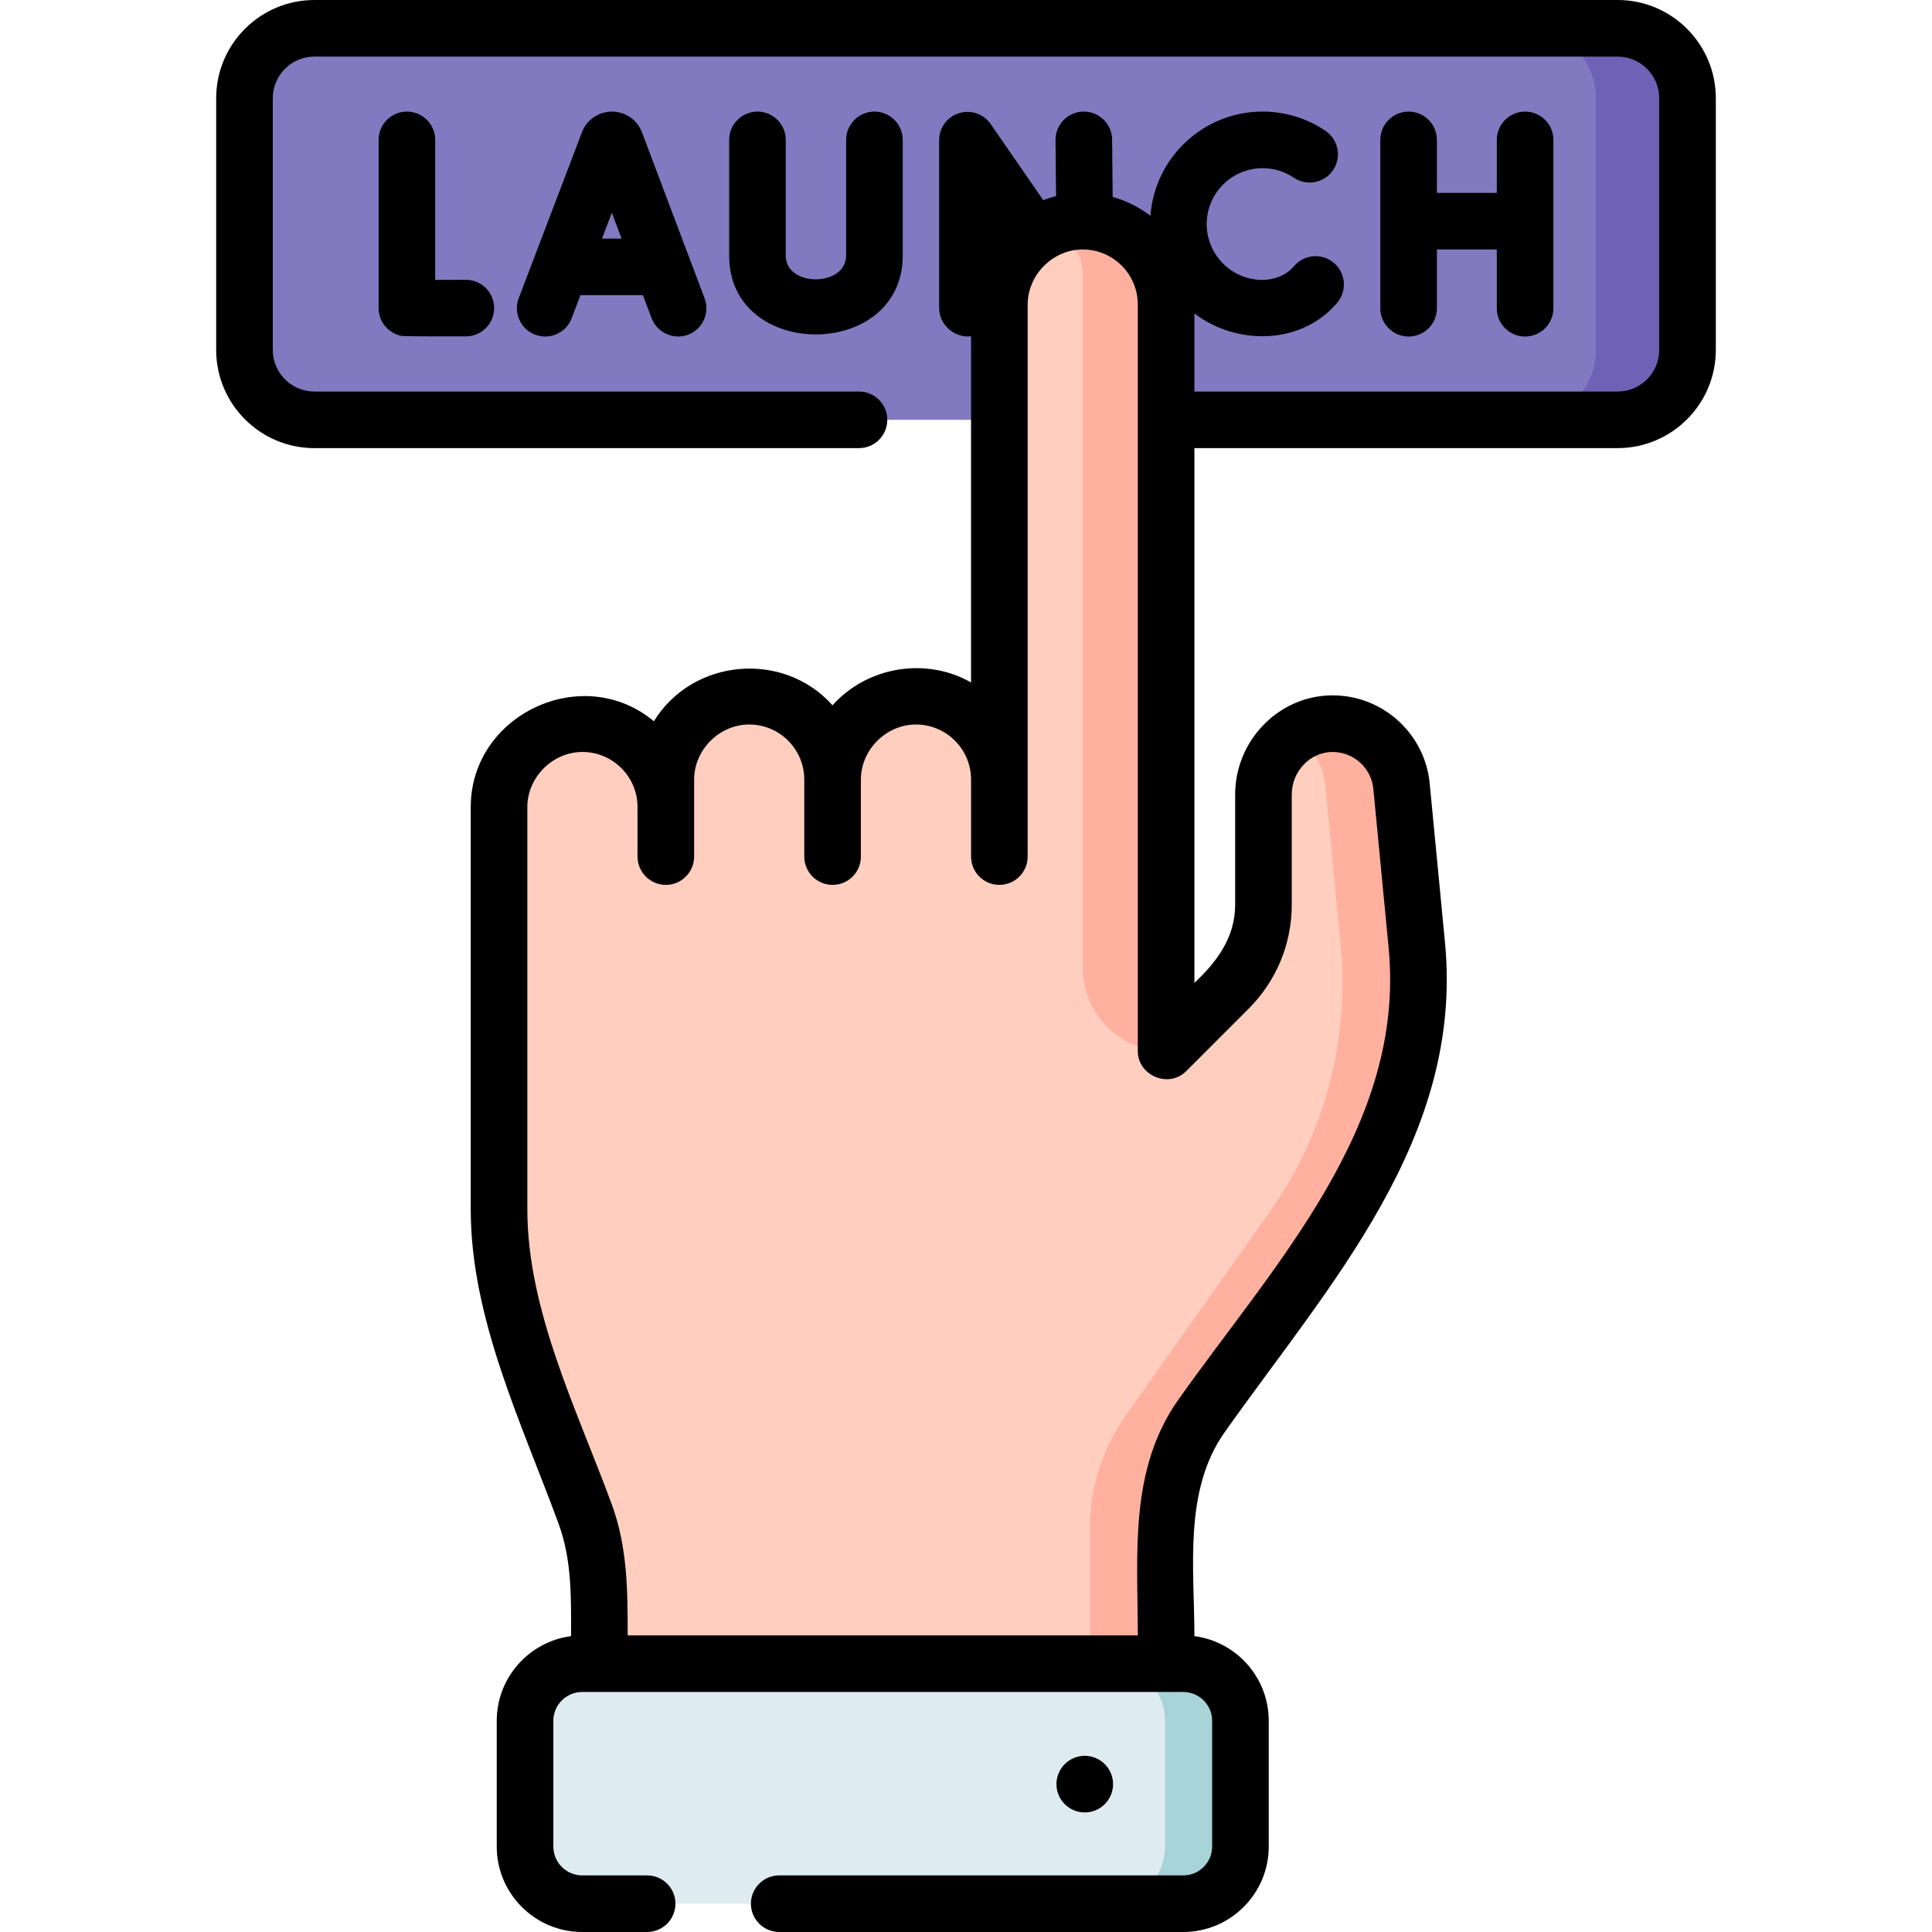 <svg id="Capa_1" enable-background="new 0 0 512 512" height="512" viewBox="0 0 512 512" width="512" xmlns="http://www.w3.org/2000/svg"><g><g><path d="m428.684 111.26h-345.368c-10.233 0-18.528-8.295-18.528-18.528v-66.704c0-10.233 8.295-18.528 18.528-18.528h345.367c10.233 0 18.528 8.295 18.528 18.528v66.703c.001 10.233-8.294 18.529-18.527 18.529z" fill="#8379c1"/><path d="m447.21 26.03v66.7c0 10.23-8.29 18.53-18.53 18.53h-24.26c10.23 0 18.52-8.3 18.52-18.53v-66.7c0-10.23-8.29-18.53-18.52-18.53h24.26c10.24 0 18.53 8.3 18.53 18.53z" fill="#6e61b6"/><path d="m357.4 320.11-38.98 55.12c-6.11 8.63-9.39 18.95-9.39 29.53v75.44h-150.19v-57.81c0-7.2-1.27-14.35-3.75-21.12l-16.47-44.9c-4.21-11.49-6.37-23.63-6.37-35.87v-106.62c0-6.1 2.47-11.63 6.47-15.63s9.53-6.47 15.63-6.47c12.21 0 22.1 9.89 22.1 22.1v-7.28c0-6.1 2.47-11.63 6.47-15.63s9.52-6.47 15.63-6.47c12.19 0 22.08 9.88 22.09 22.08.01-6.1 2.48-11.62 6.48-15.62 4-3.99 9.52-6.46 15.62-6.46 12.2 0 22.1 9.89 22.1 22.1v-125.89c0-6.1 2.47-11.63 6.47-15.63 1.32-1.32 2.81-2.47 4.43-3.42 3.28-1.94 7.11-3.05 11.2-3.05 12.2 0 22.09 9.9 22.09 22.1v197.87l16.56-16.56c5.92-5.92 9.24-13.94 9.24-22.31v-29.14c0-10.07 7.93-18.6 18-18.79 9.76-.17 17.92 7.31 18.63 17.01l4.01 41.69c2.37 24.61-4.03 49.27-18.07 69.63z" fill="#ffcebf"/><path d="m357.4 320.11-38.98 55.12c-6.11 8.63-9.39 18.95-9.39 29.53v75.44h-20.16v-75.44c0-10.58 3.28-20.9 9.38-29.53l38.99-55.12c14.03-20.36 20.43-45.02 18.06-69.63l-4.01-41.69c-.42-5.85-3.56-10.9-8.13-13.94 2.78-1.87 6.09-3 9.67-3.07 9.76-.17 17.92 7.31 18.63 17.01l4.01 41.69c2.37 24.61-4.03 49.27-18.07 69.63z" fill="#ffb09e"/><path d="m309.03 81.268v197.312c-12.2 0-22.09-9.89-22.09-22.09v-184.03c0-6.12-5.08-11.02-11.2-10.8 3.21-1.898 6.946-3.048 10.937-3.048 12.294 0 22.353 9.471 22.353 22.656z" fill="#ffb09e"/><path d="m313.583 440.895h-159.293c-8.365 0-15.147 6.782-15.147 15.147v33.311c0 8.366 6.782 15.147 15.147 15.147h159.293c8.365 0 15.147-6.782 15.147-15.147v-33.311c0-8.365-6.782-15.147-15.147-15.147z" fill="#deecf1"/><path d="m328.73 456.04v33.31c0 8.37-6.78 15.15-15.15 15.15h-20c8.37 0 15.15-6.78 15.15-15.15v-33.31c0-8.36-6.78-15.14-15.15-15.14h20c8.37 0 15.15 6.78 15.15 15.14z" fill="#a8d3d8"/></g><g><path d="m428.684 0h-345.368c-14.352 0-26.028 11.677-26.028 26.028v66.703c0 14.352 11.676 26.028 26.028 26.028h144.324c4.142 0 7.5-3.357 7.5-7.5s-3.358-7.5-7.5-7.5h-144.324c-6.081 0-11.028-4.947-11.028-11.028v-66.703c0-6.081 4.947-11.028 11.028-11.028h345.367c6.081 0 11.028 4.947 11.028 11.028v66.703c0 6.081-4.947 11.028-11.028 11.028h-112.153v-20.694c11.224 8.581 28.453 8.359 37.862-2.856 2.663-3.173 2.249-7.903-.924-10.566-3.172-2.662-7.903-2.249-10.566.924-1.986 2.364-5.28 3.618-8.307 3.618-8.164 0-14.806-6.642-14.806-14.806s6.642-14.806 14.806-14.806c2.968 0 5.829.873 8.272 2.524 3.432 2.317 8.095 1.416 10.413-2.016 2.319-3.433 1.417-8.095-2.016-10.414-4.934-3.333-10.698-5.095-16.67-5.095-15.698 0-28.592 12.201-29.717 27.617-2.95-2.257-6.336-3.969-10.007-4.992l-.147-15.197c-.04-4.118-3.39-7.428-7.498-7.428-.024 0-.049 0-.074 0-4.142.04-7.467 3.431-7.427 7.572l.144 14.833c-1.157.284-2.294.638-3.406 1.059l-13.911-20.143c-1.865-2.701-5.27-3.874-8.403-2.898-3.134.977-5.268 3.878-5.268 7.16v44.528c0 4.389 4.14 7.984 8.459 7.432v91.74c-11.973-6.818-27.556-4.197-36.712 6.058-13.026-14.605-37.115-12.426-47.341 4.231-18.872-15.746-48.537-1.78-48.537 22.733v106.623c0 28.896 13.505 56.655 23.297 83.35 3.549 9.688 3.292 19.632 3.292 29.744-11.098 1.451-19.697 10.961-19.697 22.448v33.311c0 12.488 10.159 22.647 22.647 22.647h17.21c4.142 0 7.5-3.357 7.5-7.5s-3.358-7.5-7.5-7.5h-17.21c-4.217 0-7.647-3.431-7.647-7.647v-33.311c0-4.216 3.43-7.646 7.647-7.646h159.293c4.217 0 7.647 3.431 7.647 7.646v33.311c0 4.217-3.43 7.647-7.647 7.647h-107.081c-4.142 0-7.5 3.357-7.5 7.5s3.358 7.5 7.5 7.5h107.083c12.488 0 22.647-10.159 22.647-22.647v-33.311c0-11.488-8.6-20.999-19.7-22.448 0-17.935-2.939-38.562 8.013-54.033 27.856-39.39 63.388-77.918 58.392-129.798l-4.002-41.615c-1.036-13.477-12.295-23.87-25.786-23.87-.152 0-.306.002-.458.004-13.983.264-25.359 12.057-25.359 26.289v29.14c0 8.687-4.761 15.092-10.8 20.763v-141.714h112.153c14.352 0 26.028-11.677 26.028-26.028v-66.704c.001-14.351-11.675-26.028-26.027-26.028zm-97.791 267.323c7.375-7.376 11.437-17.182 11.437-27.613v-29.14c0-6.115 4.773-11.181 10.63-11.291.064-.001.128-.002.192-.002 5.674 0 10.412 4.384 10.827 10.061.004.057.009.113.015.17l4.01 41.691c4.549 47.237-30.315 83.794-55.706 119.697-13.171 18.604-10.769 40.977-10.769 62.499h-135.189c0-11.871-.045-23.342-4.209-34.709-9.111-24.839-22.381-51.299-22.381-78.187v-106.619c0-7.898 6.685-14.6 14.6-14.6 8.05 0 14.6 6.55 14.6 14.6v13.12c0 4.143 3.358 7.5 7.5 7.5s7.5-3.357 7.5-7.5v-20.4c0-7.898 6.684-14.6 14.6-14.6 8.039 0 14.583 6.543 14.59 14.586v20.414c0 4.143 3.358 7.5 7.5 7.5s7.5-3.357 7.5-7.5v-20.408c.013-7.893 6.683-14.592 14.6-14.592 8.05 0 14.6 6.55 14.6 14.6v20.4c0 4.143 3.358 7.5 7.5 7.5s7.5-3.357 7.5-7.5v-146.29c0-7.893 6.683-14.6 14.6-14.6 8.045 0 14.59 6.55 14.59 14.6v197.87c0 6.447 8.187 9.924 12.803 5.303z"/><path d="m170.041 34.845c-1.319-3.203-4.407-5.271-7.87-5.271-.003 0-.007 0-.011 0-3.467.004-6.555 2.08-7.867 5.289-.023.056-.045.112-.067.17l-16.751 43.983c-1.474 3.87.469 8.203 4.339 9.678 3.874 1.477 8.204-.468 9.678-4.34l2.332-6.123h16.561l2.303 6.103c1.447 3.832 5.846 5.81 9.665 4.368 3.875-1.462 5.832-5.789 4.369-9.665l-16.599-43.985c-.026-.07-.054-.139-.082-.207zm-10.503 28.386 2.606-6.841 2.581 6.841z"/><path d="m107.833 29.574c-4.142 0-7.5 3.357-7.5 7.5v44.574c0 3.656 2.637 6.779 6.241 7.394.531.09 11.846.135 16.922.106 4.142-.023 7.481-3.399 7.458-7.542-.023-4.128-3.376-7.458-7.499-7.458-.014 0-.028 0-.042 0-2.724.016-5.583.027-8.08.033v-37.107c0-4.142-3.358-7.5-7.5-7.5z"/><path d="m373.295 29.574c-4.142 0-7.5 3.357-7.5 7.5v44.611c0 4.143 3.358 7.5 7.5 7.5s7.5-3.357 7.5-7.5v-15.571h15.872v15.571c0 4.143 3.358 7.5 7.5 7.5s7.5-3.357 7.5-7.5v-44.611c0-4.143-3.358-7.5-7.5-7.5s-7.5 3.357-7.5 7.5v14.04h-15.872v-14.04c0-4.142-3.358-7.5-7.5-7.5z"/><path d="m200.734 29.574c-4.142 0-7.5 3.357-7.5 7.5v30.697c0 27.88 45.999 27.748 45.999-.032v-30.665c0-4.143-3.358-7.5-7.5-7.5s-7.5 3.357-7.5 7.5v30.665c0 8.323-15.999 8.422-15.999.032v-30.697c0-4.142-3.358-7.5-7.5-7.5z"/><ellipse cx="287.323" cy="472.698" rx="7.5" ry="7.5" transform="matrix(.383 -.924 .924 .383 -259.346 557.257)"/></g></g></svg>
